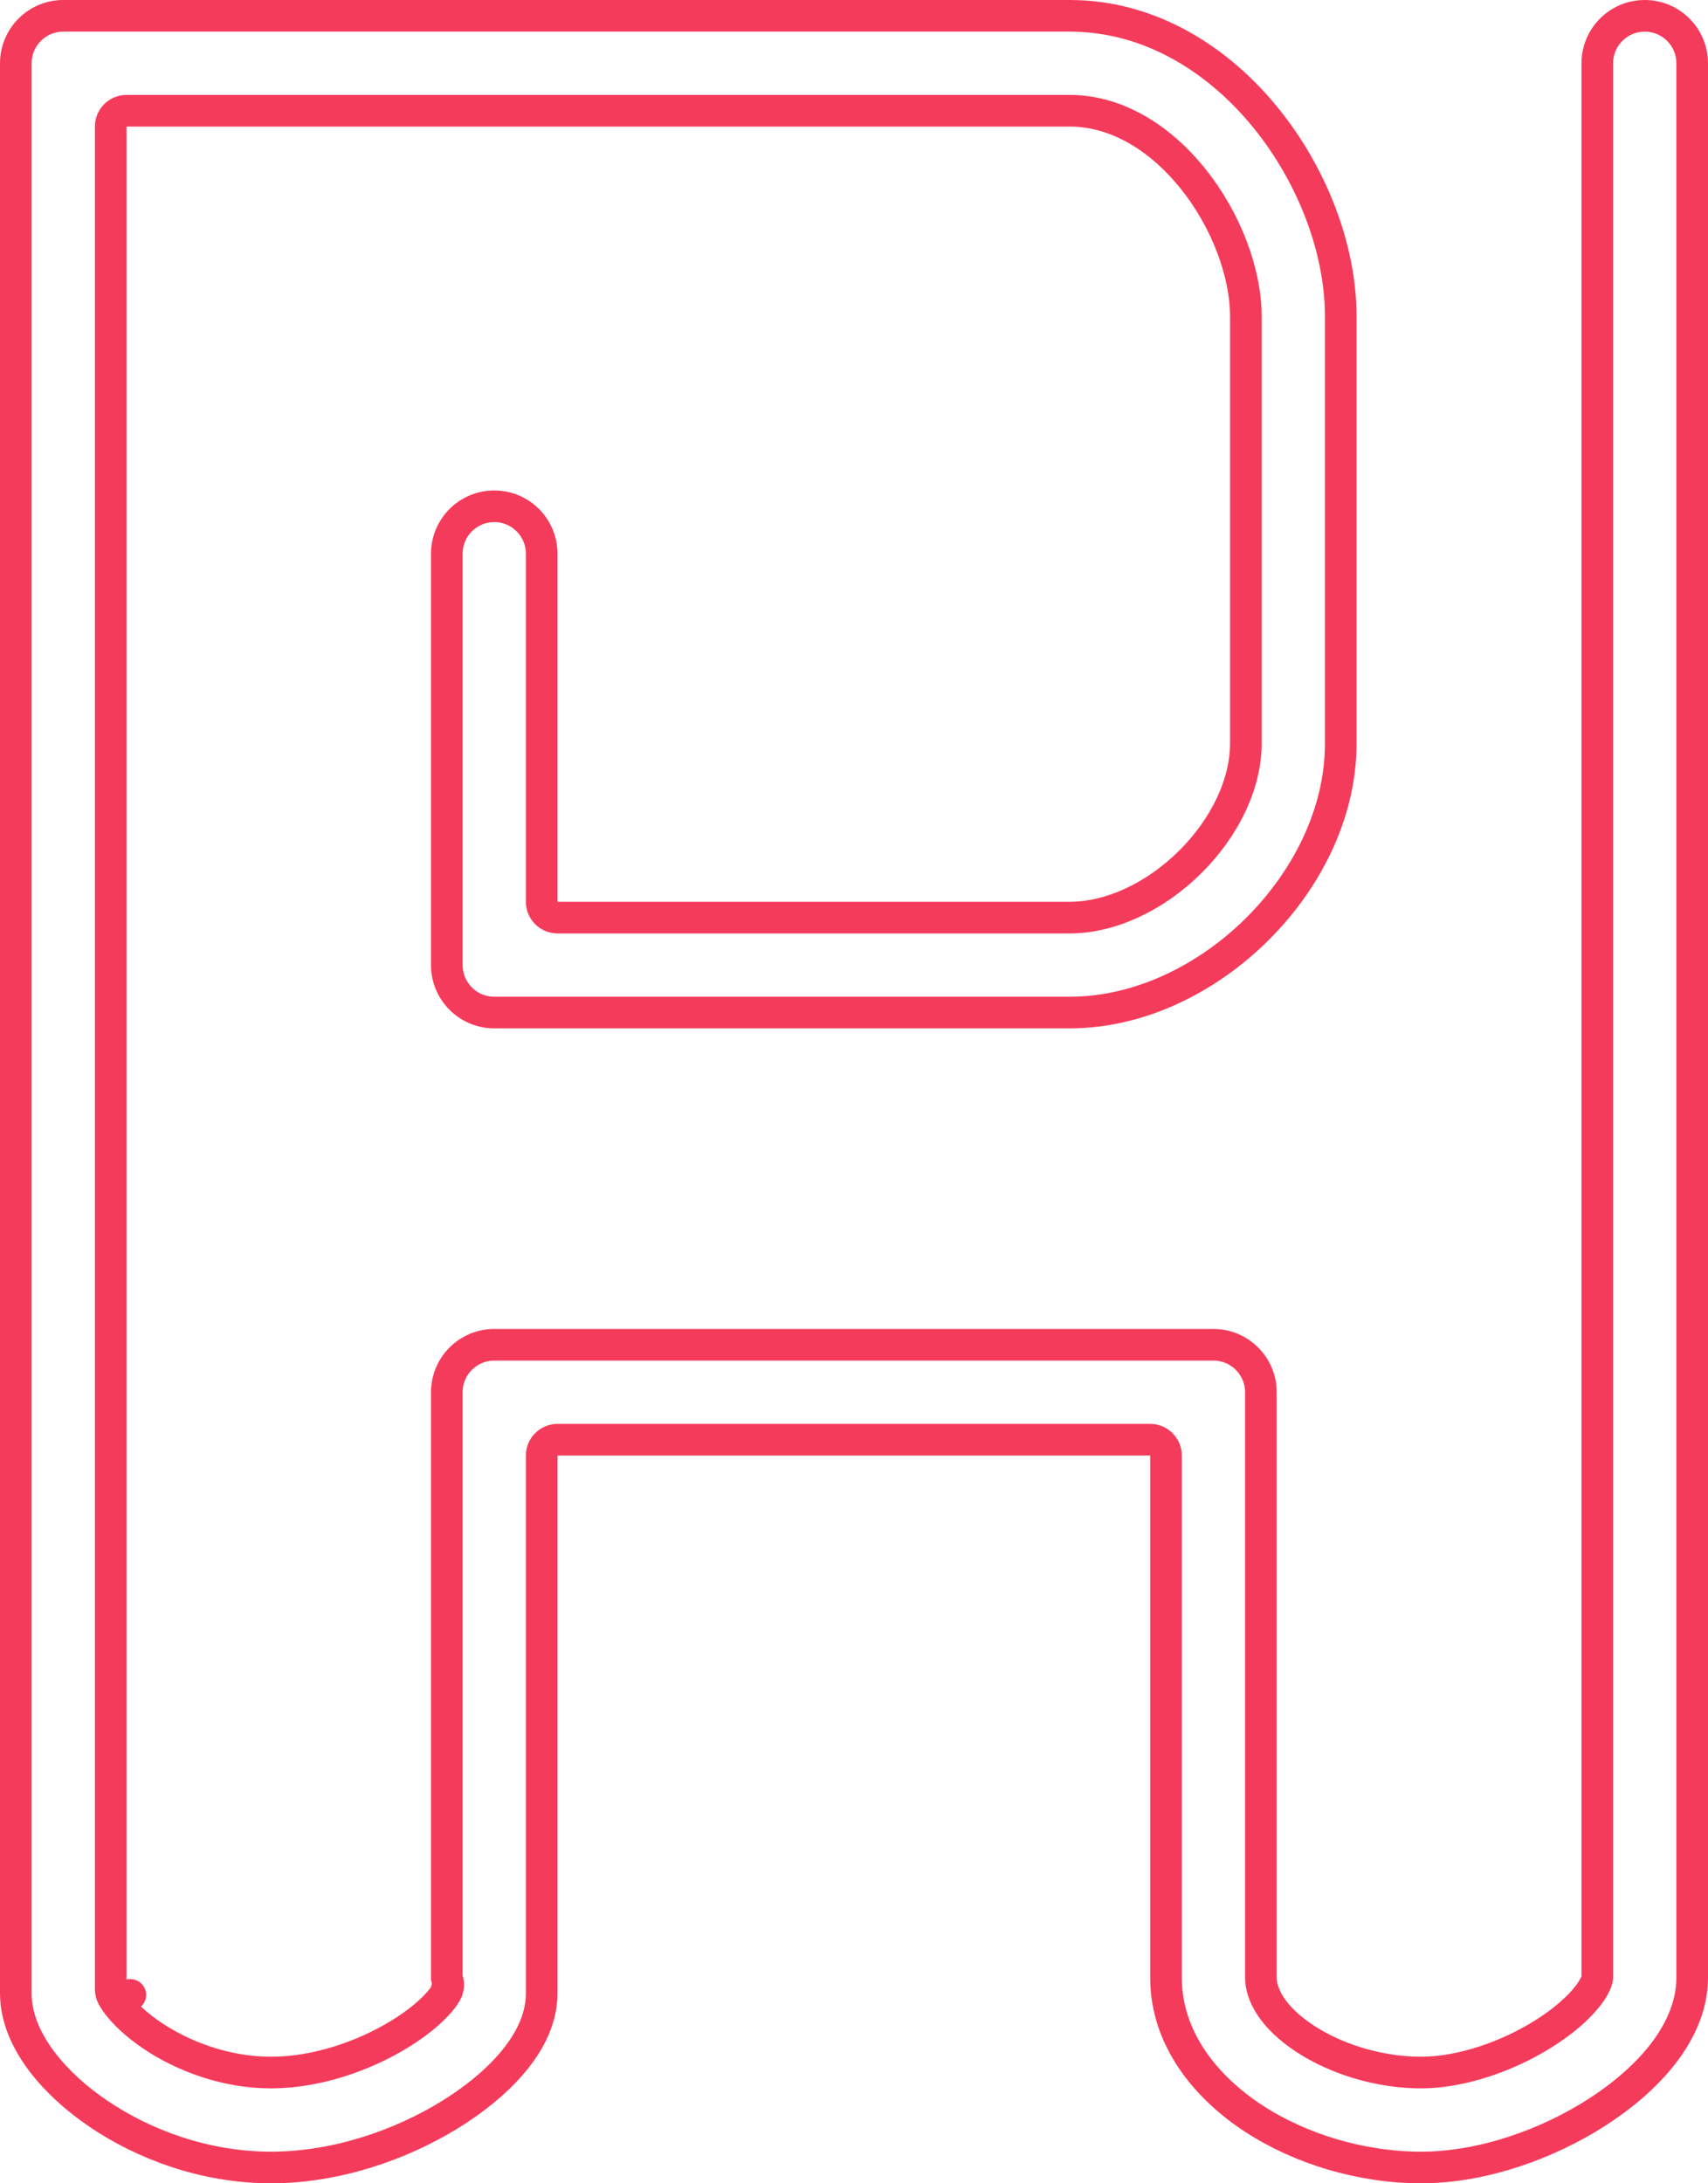 <svg width="54" height="69" viewBox="0 0 54 69" fill="none" xmlns="http://www.w3.org/2000/svg">
<path d="M14.126 62.52V44C14.126 43.172 14.798 42.5 15.626 42.5H38.364C39.192 42.5 39.864 43.172 39.864 44V62.5C39.864 63.035 40.236 63.759 41.264 64.433C42.256 65.082 43.611 65.5 44.929 65.5C46.187 65.5 47.678 64.994 48.86 64.237C49.442 63.864 49.89 63.468 50.175 63.111C50.365 62.873 50.439 62.711 50.47 62.623C50.49 62.569 50.5 62.511 50.5 62.453V2C50.5 1.172 51.172 0.5 52 0.5C52.828 0.5 53.5 1.172 53.5 2V62.5C53.5 63.472 53.043 64.328 52.519 64.983C51.98 65.657 51.261 66.261 50.478 66.763C48.927 67.756 46.882 68.5 44.929 68.5C43.037 68.5 41.109 67.918 39.62 66.942C38.161 65.986 36.864 64.459 36.864 62.5V46C36.864 45.724 36.64 45.5 36.364 45.5H17.626C17.35 45.5 17.126 45.724 17.126 46V63C17.126 63.915 16.624 64.698 16.154 65.24C15.645 65.828 14.965 66.375 14.207 66.841C12.697 67.768 10.663 68.5 8.566 68.5C6.456 68.5 4.526 67.76 3.116 66.804C2.409 66.326 1.792 65.765 1.336 65.167C0.904 64.6 0.5 63.844 0.5 63V2C0.5 1.172 1.172 0.5 2 0.5H33.818C36.424 0.5 38.583 1.947 40.035 3.745C41.482 5.535 42.389 7.859 42.389 10V23.5C42.389 25.743 41.272 27.857 39.735 29.378C38.197 30.901 36.068 32 33.818 32H15.626C15.228 32 14.847 31.842 14.566 31.561C14.284 31.279 14.126 30.898 14.126 30.5L14.126 17.5C14.126 16.672 14.798 16 15.626 16C16.455 16 17.126 16.672 17.126 17.5L17.126 28.5C17.126 28.633 17.179 28.76 17.273 28.854C17.366 28.947 17.494 29 17.626 29H33.818C35.103 29 36.51 28.35 37.624 27.247C38.739 26.142 39.389 24.756 39.389 23.5V10C39.389 8.641 38.781 6.966 37.702 5.63C36.628 4.301 35.251 3.5 33.818 3.5H4C3.724 3.5 3.5 3.724 3.5 4V62.866C3.5 62.95 3.521 63.032 3.561 63.105C3.594 63.166 3.645 63.248 3.722 63.349L4.12 63.046L3.722 63.349C3.944 63.641 4.306 63.987 4.798 64.321C5.787 64.99 7.141 65.5 8.566 65.5C10.003 65.5 11.5 64.982 12.637 64.284C13.201 63.938 13.624 63.579 13.886 63.276C13.952 63.2 14.001 63.136 14.038 63.083C14.05 63.066 14.06 63.047 14.07 63.029C14.086 63.008 14.1 62.985 14.112 62.961C14.118 62.95 14.123 62.939 14.128 62.928L14.134 62.912L14.137 62.904L14.139 62.901L14.14 62.899L14.14 62.898L14.14 62.897L14.14 62.897L14.14 62.897C14.14 62.897 14.14 62.897 14.118 62.889C14.118 62.889 14.118 62.889 14.118 62.889L14.14 62.897C14.187 62.769 14.178 62.635 14.126 62.52Z" stroke="#F53B5B" stroke-linecap="round" stroke-linejoin="round"/>
</svg>
